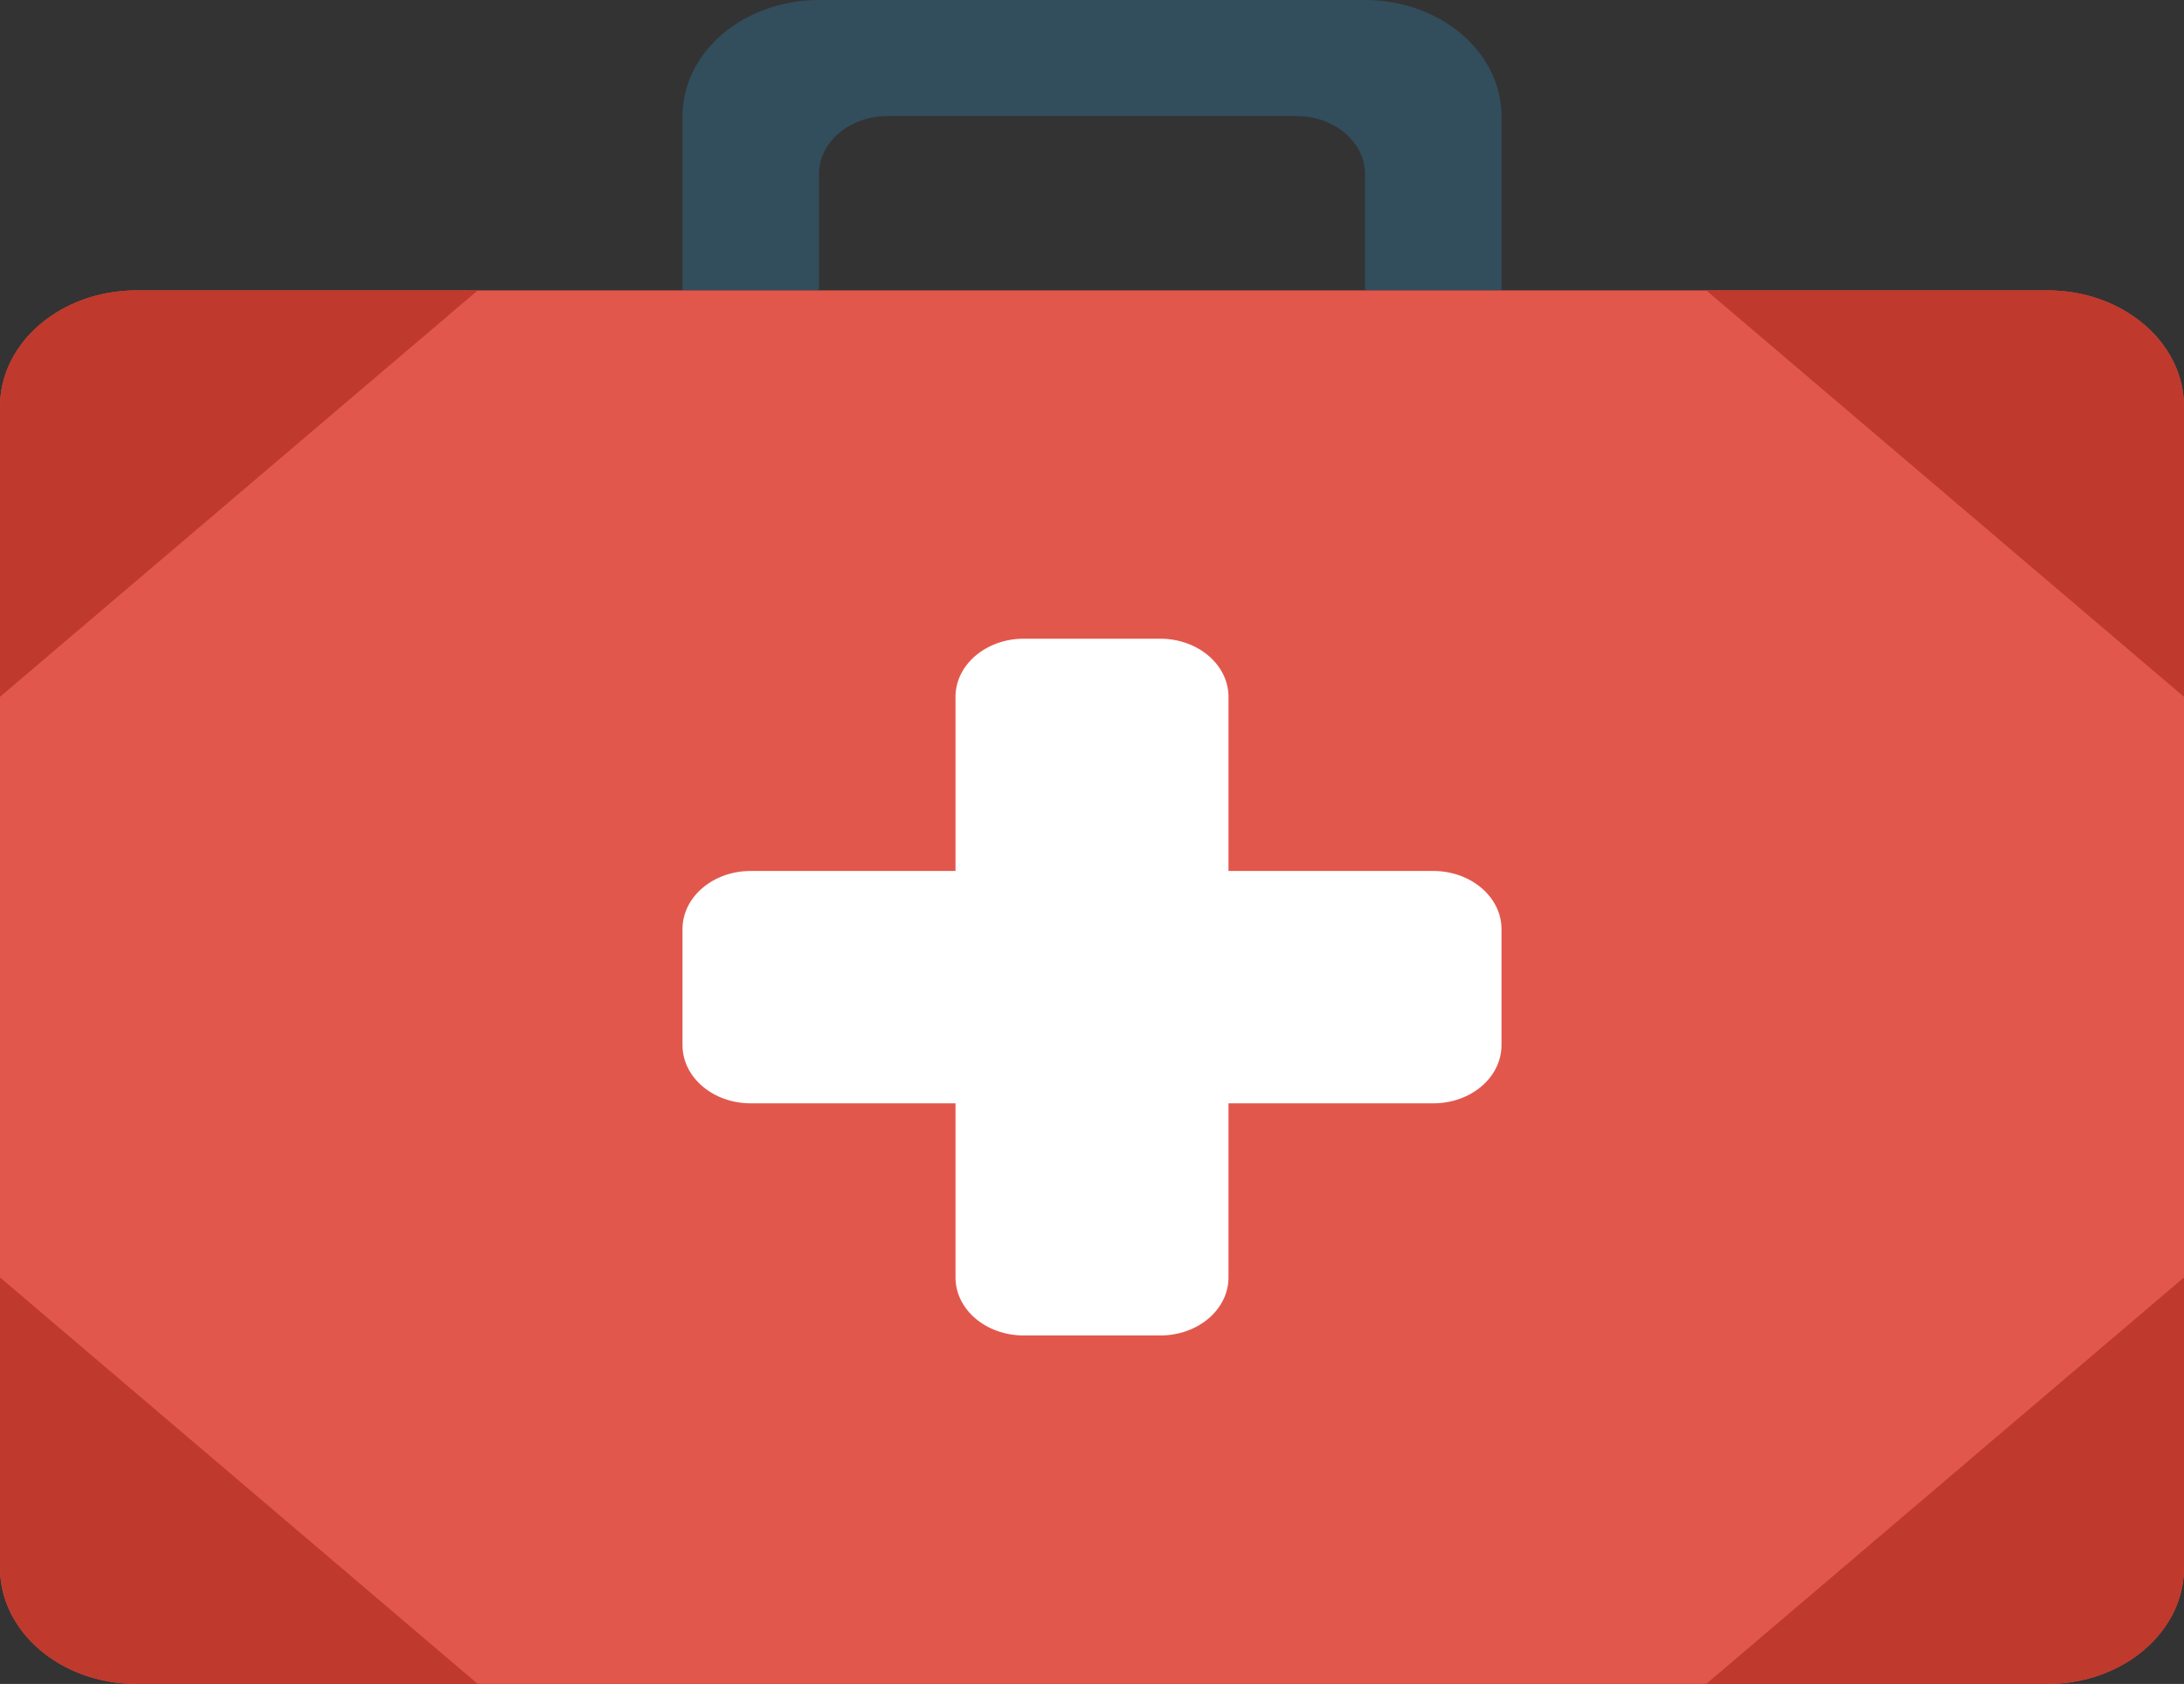 <svg width="118" height="91" viewBox="0 0 118 91" fill="none" xmlns="http://www.w3.org/2000/svg">
<rect x="0" y="0" width="118" height="91" fill="#333333" stroke="none"/>
<path d="M73.75 0H44.25C40.179 0 36.875 2.811 36.875 6.275V15.689H44.25V9.413C44.25 7.681 45.898 6.275 47.938 6.275H70.062C72.102 6.275 73.75 7.681 73.75 9.413V15.689H81.125V6.275C81.125 2.815 77.821 0 73.75 0Z" fill="#324D5B"/>
<path d="M7.375 15.692H110.625C114.696 15.692 118 18.503 118 21.97V84.725C118 88.189 114.696 91 110.625 91H7.375C3.304 91 0 88.189 0 84.725V21.97C0 18.503 3.304 15.692 7.375 15.692V15.692Z" fill="#E2574C"/>
<path d="M77.438 47.066H66.375V37.659C66.375 35.924 64.727 34.515 62.688 34.515H55.312C53.273 34.515 51.625 35.924 51.625 37.659V47.066H40.562C38.523 47.066 36.875 48.474 36.875 50.203V56.479C36.875 58.217 38.523 59.623 40.562 59.623H51.625V69.03C51.625 70.768 53.273 72.167 55.312 72.167H62.688C64.727 72.167 66.375 70.768 66.375 69.03V59.623H77.438C79.477 59.623 81.125 58.217 81.125 56.479V50.203C81.125 48.478 79.477 47.066 77.438 47.066Z" fill="white"/>
<path d="M7.375 15.692C3.304 15.692 0 18.503 0 21.97V37.656L25.812 15.692H7.375V15.692ZM7.338 90.997H25.812L0 69.03V84.725C0 88.179 3.282 90.981 7.338 90.997V90.997ZM110.625 15.692H92.188L118 37.656V21.97C118 18.503 114.696 15.692 110.625 15.692V15.692ZM110.662 90.997C114.718 90.978 118 88.179 118 84.725V69.03L92.188 90.997H110.662V90.997Z" fill="#BF392C"/>
</svg>
